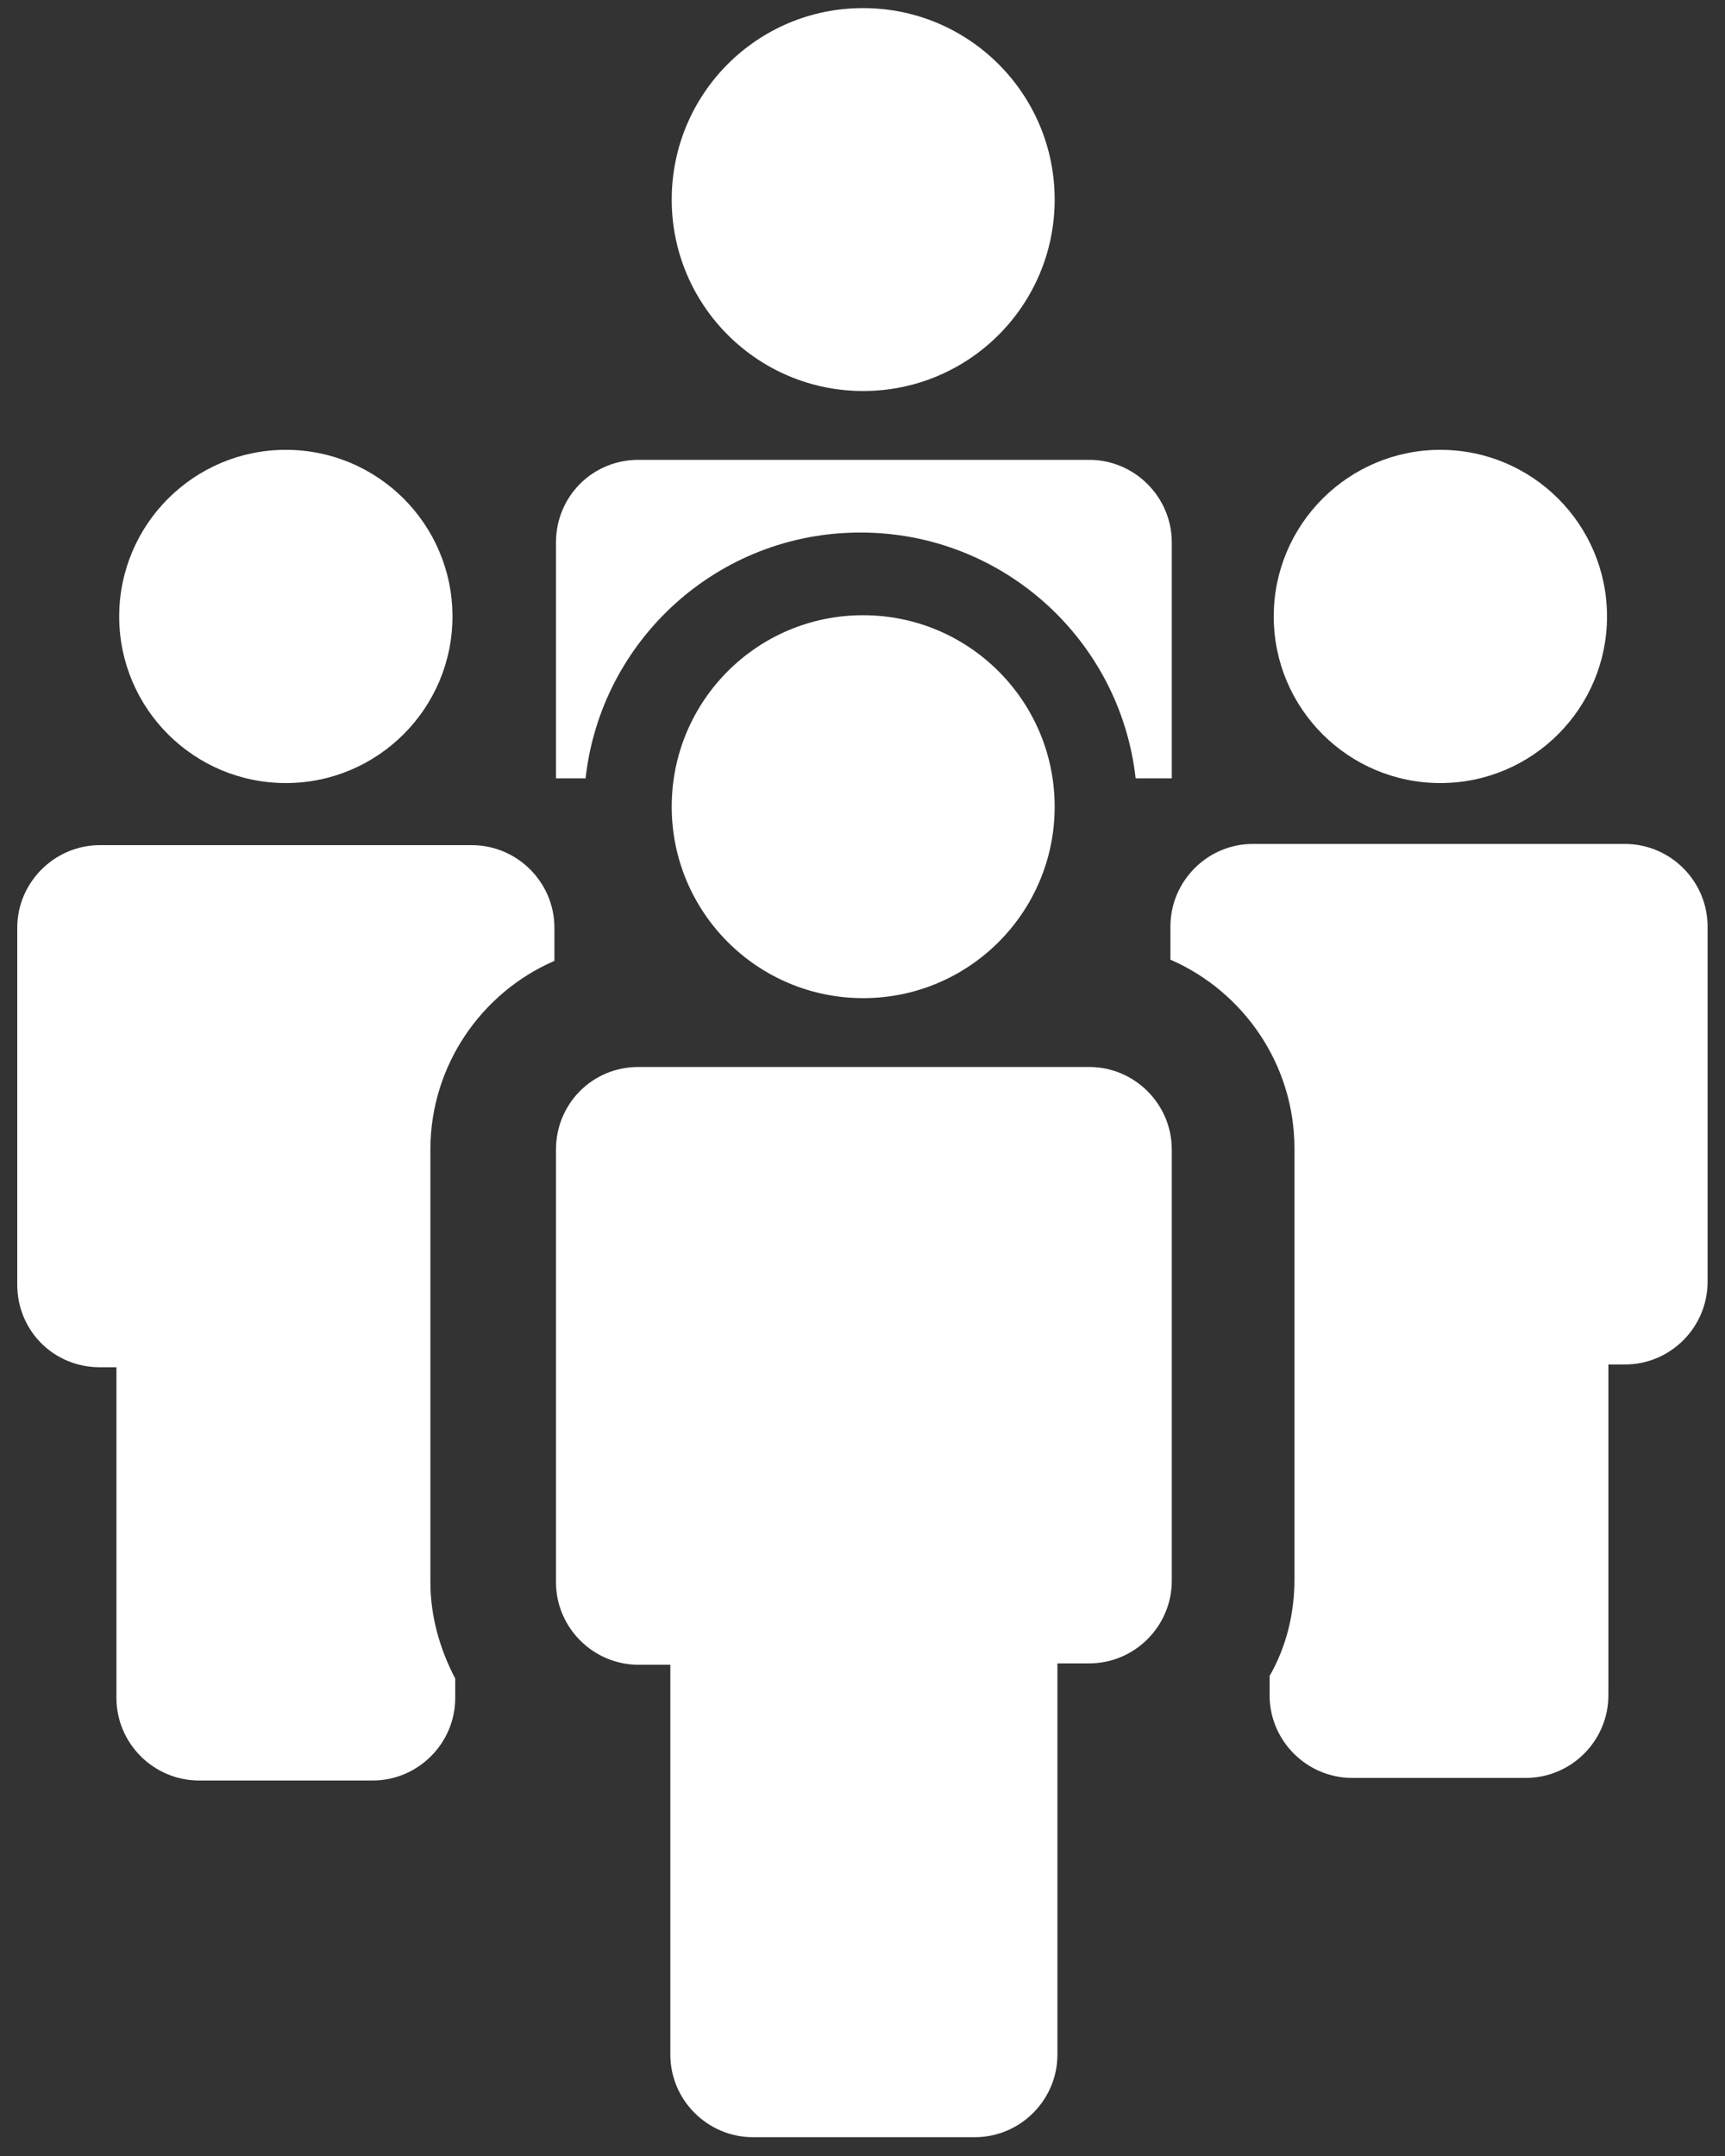 <?xml version="1.0" encoding="UTF-8" standalone="no"?>
<svg
   xmlns:dc="http://purl.org/dc/elements/1.1/"
   xmlns:cc="http://creativecommons.org/ns#"
   xmlns:rdf="http://www.w3.org/1999/02/22-rdf-syntax-ns#"
   xmlns:svg="http://www.w3.org/2000/svg"
   xmlns="http://www.w3.org/2000/svg"
   xmlns:sodipodi="http://sodipodi.sourceforge.net/DTD/sodipodi-0.dtd"
   xmlns:inkscape="http://www.inkscape.org/namespaces/inkscape"
   height="1250"
   width="1000"
   id="svg2"
   xml:space="preserve"
   enable-background="new 0 0 1000 1000"
   viewBox="0 0 1000 1250"
   y="0px"
   x="0px"
   version="1.1"
   inkscape:version="0.91 r13725"
   sodipodi:docname="people4.svg"><rect x="0" y="0" width="1000" height="1250" fill="#333333" stroke="none"/><sodipodi:namedview
     pagecolor="#ffffff"
     bordercolor="#666666"
     borderopacity="1"
     objecttolerance="10"
     gridtolerance="10"
     guidetolerance="10"
     inkscape:pageopacity="0"
     inkscape:pageshadow="2"
     inkscape:window-width="640"
     inkscape:window-height="480"
     id="namedview13"
     showgrid="false"
     inkscape:zoom="0.1888"
     inkscape:cx="407.30932"
     inkscape:cy="625"
     inkscape:window-x="0"
     inkscape:window-y="0"
     inkscape:window-maximized="0"
     inkscape:current-layer="svg2" /><defs
     id="defs22" /><path
     id="path4235"
     d="m 370.199,266.6 c -27.1,0 -47.898,21.6 -47.898,47.9 l 0,78.301 0,58.471 17.164,0 c 8.903,-80.294 76.887,-142.646 159.438,-142.512 82.541,0 150.52,62.347 159.436,142.512 l 20.963,0 0,-58.471 0,-78.301 c 0,-26.4 -21.6,-47.9 -47.9,-47.9 z"
     style="fill:#ffffff" /><path
     d="m 69.1,357.4 c 0,53.4 43.3,96.6 96.6,96.6 53.3,0 96.6,-43.3 96.6,-96.6 0,-53.4 -43.3,-96.6 -96.6,-96.6 -53.3,0 -96.6,43.3 -96.6,96.6 l 0,0 z"
     id="path8"
     style="fill:#ffffff" /><path
     d="m 57.9,792.7 9.6,0 0,191.7 c 0,26.4 21.6,47.9 47.9,47.9 l 100.6,0 c 26.4,0 47.9,-21.6 47.9,-47.9 l 0,-11.2 c -8.8,-16.8 -14.4,-35.9 -14.4,-55.9 l 0,-250.8 c 0,-48.7 29.6,-91.1 71.9,-109.4 l 0,-19.2 C 321.4,511.5 299.8,490 273.5,490 L 57.9,490 C 31.6,490 10,511.6 10,537.9 l 0,206.9 c 0,26.4 20.8,47.9 47.9,47.9 z"
     id="path10"
     style="fill:#ffffff" /><path
     d="m 738.4,357.4 c 0,53.4 43.3,96.6 96.6,96.6 53.3,0 96.6,-43.3 96.6,-96.6 0,-53.4 -43.3,-96.6 -96.6,-96.6 -53.3,0 -96.6,43.3 -96.6,96.6 z"
     id="path12"
     style="fill:#ffffff" /><path
     d="m 678.5,537.2 0,19.2 c 42.3,18.4 71.9,60.7 71.9,109.4 l 0,250 c 0,20 -4.8,39.1 -14.4,55.9 l 0,11.2 c 0,26.4 21.6,47.9 47.9,47.9 l 100.6,0 c 26.4,0 47.9,-21.6 47.9,-47.9 l 0,-191.8 9.6,0 c 26.4,0 47.9,-21.6 47.9,-47.9 l 0,-206 c 0,-26.4 -21.6,-47.9 -47.9,-47.9 l -215.6,0 c -26.3,-0.1 -47.9,21.5 -47.9,47.9 z"
     id="path14"
     style="fill:#ffffff" /><path
     d="m 322.3,666.5 0,0 0,78.3 0,172.5 c 0,26.4 21.6,47.9 47.9,47.9 l 18.4,0 0,226 c 0,26.4 21.6,47.9 47.9,47.9 l 128.6,0 c 26.4,0 47.9,-21.6 47.9,-47.9 l 0,-226.8 18.4,0 c 26.4,0 47.9,-21.6 47.9,-47.9 l 0,-171.7 0,-78.3 0,0 c 0,-26.4 -21.6,-47.9 -47.9,-47.9 l -261.2,0 c -27.1,0 -47.9,21.6 -47.9,47.9 z"
     id="path16"
     style="fill:#ffffff" /><path
     d="m 389.4,467.7 c 0,61.3 49.7,111 111,111 61.3,0 111,-49.7 111,-111 0,-61.3 -49.7,-111 -111,-111 -61.3,-0.1 -111,49.6 -111,111 z"
     id="path18"
     style="fill:#ffffff" /><path
     id="path4237"
     d="m 389.4,115.7 c 0,61.3 49.7,111 111,111 61.3,0 111,-49.7 111,-111 0,-61.3 -49.7,-111 -111,-111 -61.3,-0.1 -111,49.6 -111,111 z"
     style="fill:#ffffff" /></svg>